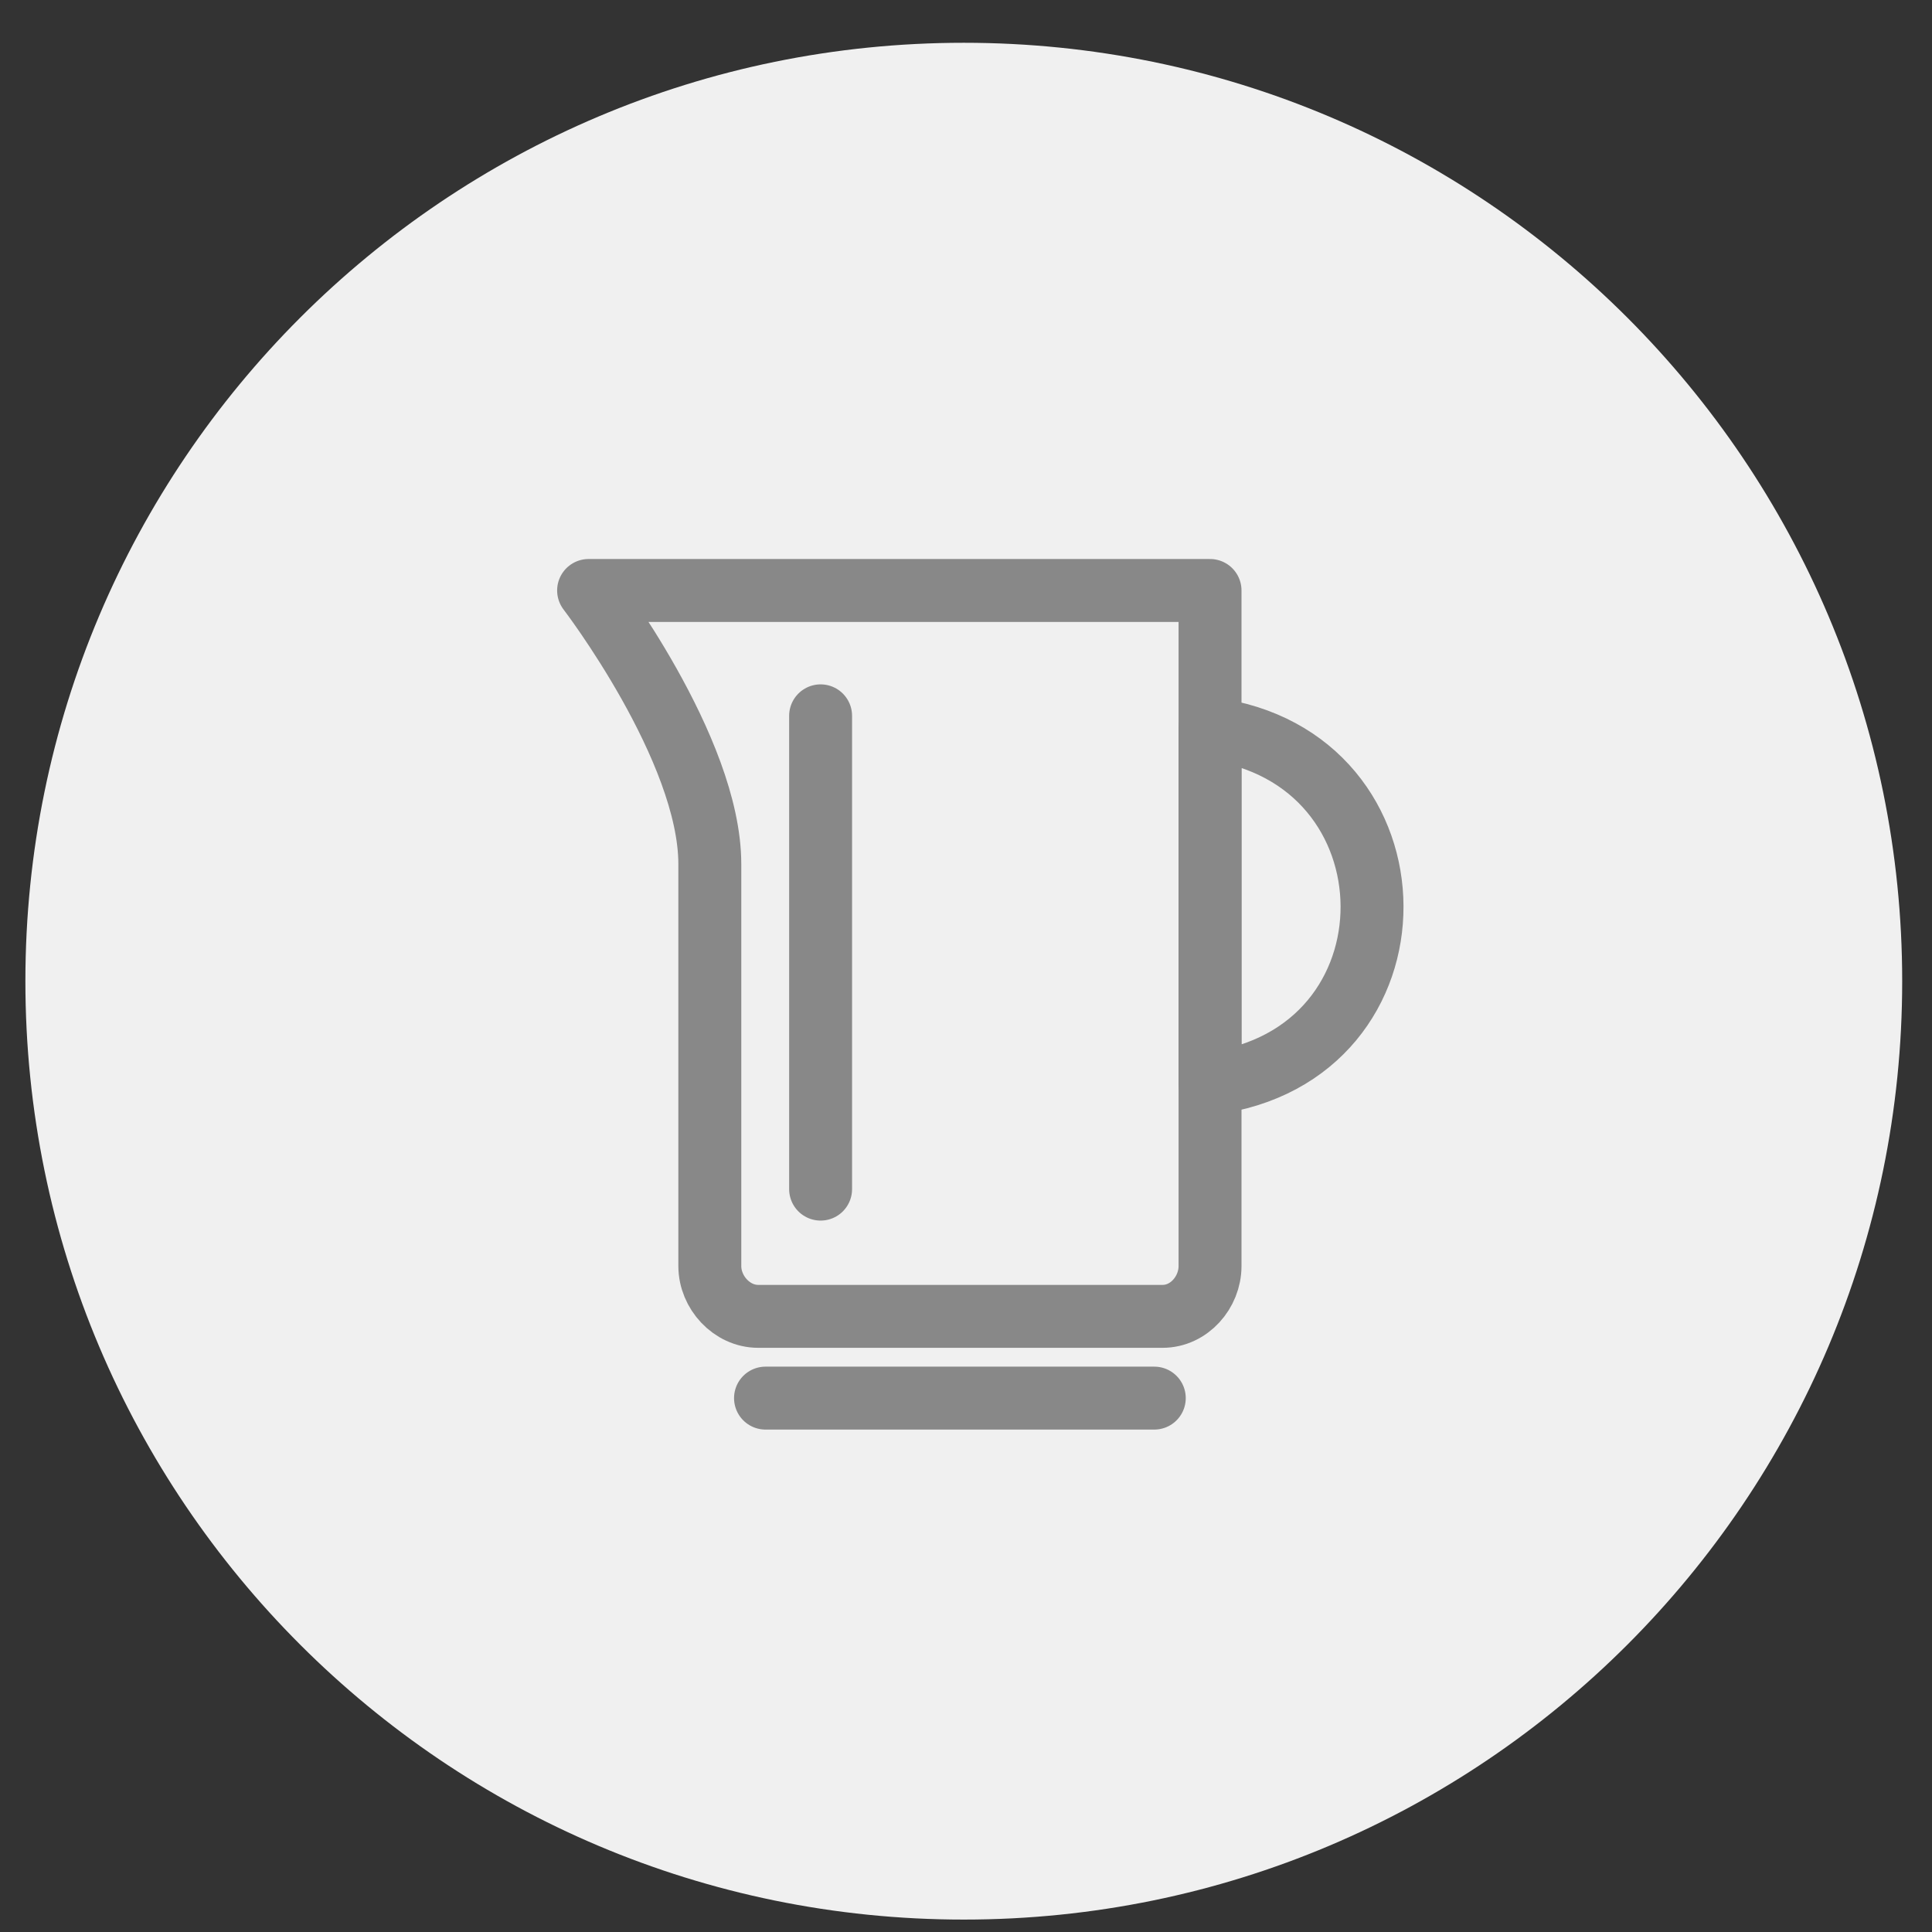 <?xml version="1.0" encoding="UTF-8" standalone="no"?>
<svg width="35px" height="35px" viewBox="0 0 35 35" version="1.1" xmlns="http://www.w3.org/2000/svg" xmlns:xlink="http://www.w3.org/1999/xlink">
    <rect x="0" y="0" width="35" height="35" fill="#333333" stroke="none"/>
    <!-- Generator: sketchtool 39.1 (31720) - http://www.bohemiancoding.com/sketch -->
    <title>3B60503D-315C-4DA6-B3F0-EF5175F6612D</title>
    <desc>Created with sketchtool.</desc>
    <defs></defs>
    <g id="Responsive-web" stroke="none" stroke-width="1" fill="none" fill-rule="evenodd">
        <g id="hotel_details_Amenities_Icons" transform="translate(-55, -356)">
            <g id="Coffee/Tea-Maker" transform="translate(55, 355.973)">
                <path d="M34.46,17.802 C34.46,27.191 26.849,34.802 17.46,34.802 C8.071,34.802 0.46,27.191 0.46,17.802 C0.46,8.413 8.071,0.802 17.46,0.802 C26.849,0.802 34.46,8.413 34.46,17.802" id="Fill-423" fill="#F0F0F0"></path>
                <path d="M21.921,13.229 L21.921,19.655 C25.86,19.155 25.808,13.729 21.921,13.229 L21.921,13.229 Z" id="Stroke-425" stroke="#888888" stroke-width="1.14" stroke-linecap="round" stroke-linejoin="round"></path>
                <path d="M10.663,10.724 C10.663,10.724 12.859,13.591 12.859,15.681 L12.859,22.962 C12.859,23.441 13.257,23.874 13.735,23.874 L21.062,23.874 C21.54,23.874 21.921,23.441 21.921,22.962 L21.921,10.724 L10.663,10.724 L10.663,10.724 Z" id="Stroke-427" stroke="#888888" stroke-width="1.14" stroke-linecap="round" stroke-linejoin="round"></path>
                <path d="M13.868,25.355 L20.911,25.355" id="Stroke-429" stroke="#888888" stroke-width="1.14" stroke-linecap="round" stroke-linejoin="round"></path>
                <path d="M14.866,12.995 L14.866,21.569" id="Stroke-431" stroke="#888888" stroke-width="1.14" stroke-linecap="round" stroke-linejoin="round"></path>
            </g>
        </g>
    </g>
</svg>